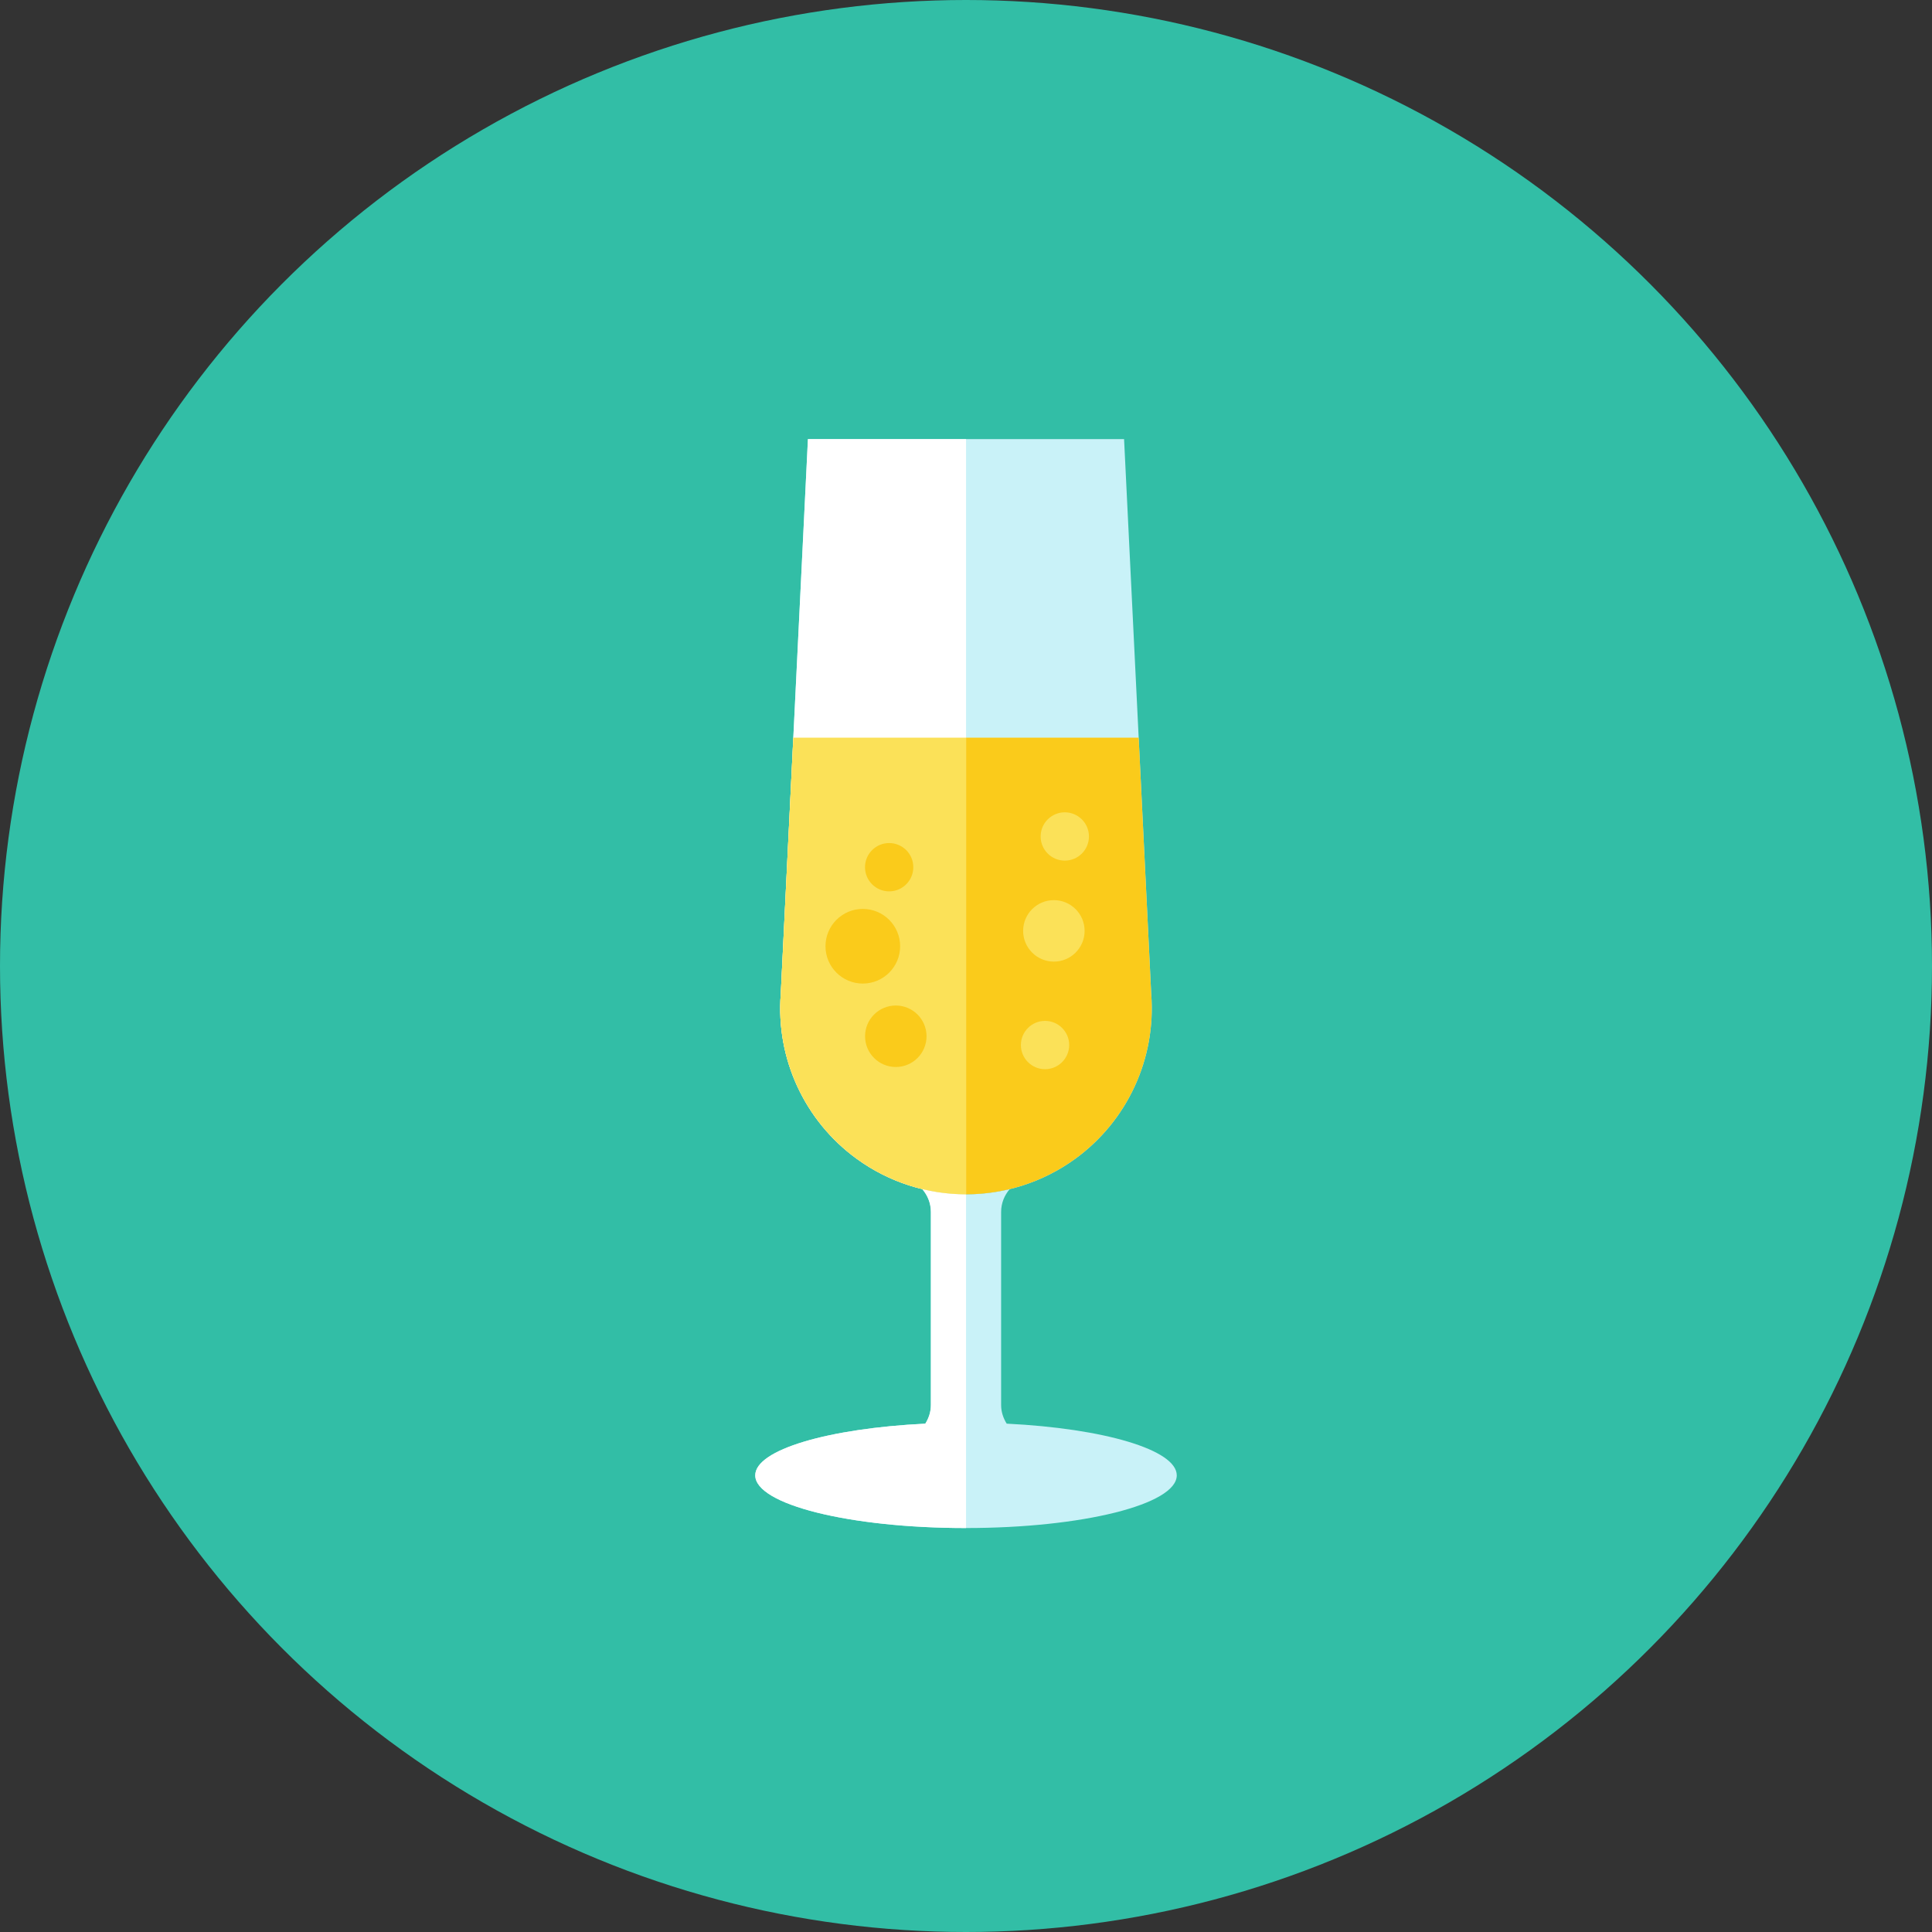 <?xml version="1.0" encoding="iso-8859-1"?>
<!-- Generator: Adobe Illustrator 17.1.0, SVG Export Plug-In . SVG Version: 6.00 Build 0)  -->
<!DOCTYPE svg PUBLIC "-//W3C//DTD SVG 1.0//EN" "http://www.w3.org/TR/2001/REC-SVG-20010904/DTD/svg10.dtd">
<svg version="1.0" xmlns="http://www.w3.org/2000/svg" xmlns:xlink="http://www.w3.org/1999/xlink" x="0px" y="0px" width="110px"
	 height="110px" viewBox="0 0 110 110" style="enable-background:new 0 0 110 110;" xml:space="preserve">
<rect x="0" y="0" width="110" height="110" fill="#333333" stroke="none"/>
<g id="Artboard" style="display:none;">
	
		<rect x="-200.5" y="-34.5" style="display:inline;fill:#808080;stroke:#000000;stroke-miterlimit:10;" width="1392" height="1369"/>
</g>
<g id="R-Multicolor">
	<circle style="fill:#32BEA6;" cx="55" cy="55" r="55"/>
	<g>
		<path style="fill:#C9F2F8;" d="M57.317,81.057C57.124,80.749,57,80.391,57,80V69c0-0.499,0.189-0.949,0.491-1.299
			c-1.636,0.396-3.345,0.396-4.981,0C52.811,68.051,53,68.501,53,69v11c0,0.391-0.124,0.749-0.317,1.057
			C47.165,81.327,43,82.542,43,84c0,1.657,5.373,3,12,3s12-1.343,12-3C67,82.542,62.835,81.327,57.317,81.057z"/>
		<g>
			<path style="fill:#C9F2F8;" d="M64,25H46l-1.547,31.611c-0.282,3.661,1.356,7.206,4.325,9.366c3.709,2.698,8.734,2.698,12.443,0
				c2.97-2.16,4.607-5.705,4.325-9.366L64,25z"/>
		</g>
		<g>
			<path style="fill:#FACB1B;" d="M44.453,56.611c-0.282,3.661,1.355,7.206,4.325,9.366c3.709,2.698,8.734,2.698,12.443,0
				c2.969-2.16,4.607-5.705,4.325-9.366L64.832,42H45.168L44.453,56.611z"/>
		</g>
		<g>
			<path style="fill:#FFFFFF;" d="M55.003,25H46l-1.547,31.611c-0.282,3.661,1.355,7.206,4.325,9.366
				C50.634,67.326,52.818,68,55.003,68V25z"/>
		</g>
		<path style="fill:#FFFFFF;" d="M55.003,68c-0.838,0-1.676-0.101-2.496-0.3C52.81,68.051,53,68.501,53,69v11
			c0,0.391-0.123,0.749-0.317,1.057C47.165,81.327,43,82.542,43,84c0,1.657,5.373,3,12,3c0,0,0.001,0,0.002,0L55.003,68z"/>
		<g>
			<path style="fill:#FBE158;" d="M55.003,42h-9.834l-0.715,14.611c-0.282,3.661,1.355,7.206,4.325,9.366
				C50.634,67.326,52.818,68,55.003,68V42z"/>
		</g>
		<g>
			<circle style="fill:#FBE158;" cx="60.003" cy="53" r="1.75"/>
		</g>
		<g>
			<circle style="fill:#FBE158;" cx="60.625" cy="47.625" r="1.375"/>
		</g>
		<g>
			<circle style="fill:#FACB1B;" cx="49.125" cy="53.875" r="2.125"/>
		</g>
		<g>
			<circle style="fill:#FBE158;" cx="59.5" cy="59.5" r="1.375"/>
		</g>
		<g>
			<circle style="fill:#FACB1B;" cx="51.003" cy="59" r="1.75"/>
		</g>
		<g>
			<circle style="fill:#FACB1B;" cx="50.625" cy="49.375" r="1.375"/>
		</g>
	</g>
</g>
<g id="Multicolor" style="display:none;">
	<g style="display:inline;">
		<path style="fill:#C9F2F8;" d="M57.317,81.057C57.124,80.749,57,80.391,57,80V69c0-0.499,0.189-0.949,0.491-1.299
			c-1.636,0.396-3.345,0.396-4.981,0C52.811,68.051,53,68.501,53,69v11c0,0.391-0.124,0.749-0.317,1.057
			C47.165,81.327,43,82.542,43,84c0,1.657,5.373,3,12,3s12-1.343,12-3C67,82.542,62.835,81.327,57.317,81.057z"/>
		<g>
			<path style="fill:#C9F2F8;" d="M64,25H46l-1.547,31.611c-0.282,3.661,1.356,7.206,4.325,9.366c3.709,2.698,8.734,2.698,12.443,0
				c2.97-2.16,4.607-5.705,4.325-9.366L64,25z"/>
		</g>
		<g>
			<path style="fill:#FACB1B;" d="M44.453,56.611c-0.282,3.661,1.355,7.206,4.325,9.366c3.709,2.698,8.734,2.698,12.443,0
				c2.969-2.16,4.607-5.705,4.325-9.366L64.832,42H45.168L44.453,56.611z"/>
		</g>
		<g>
			<path style="fill:#FFFFFF;" d="M55.003,25H46l-1.547,31.611c-0.282,3.661,1.355,7.206,4.325,9.366
				C50.634,67.326,52.818,68,55.003,68V25z"/>
		</g>
		<path style="fill:#FFFFFF;" d="M55.003,68c-0.838,0-1.676-0.101-2.496-0.3C52.81,68.051,53,68.501,53,69v11
			c0,0.391-0.123,0.749-0.317,1.057C47.165,81.327,43,82.542,43,84c0,1.657,5.373,3,12,3c0,0,0.001,0,0.002,0L55.003,68z"/>
		<g>
			<path style="fill:#FBE158;" d="M55.003,42h-9.834l-0.715,14.611c-0.282,3.661,1.355,7.206,4.325,9.366
				C50.634,67.326,52.818,68,55.003,68V42z"/>
		</g>
		<g>
			<circle style="fill:#FBE158;" cx="60.003" cy="53" r="1.75"/>
		</g>
		<g>
			<circle style="fill:#FBE158;" cx="60.625" cy="47.625" r="1.375"/>
		</g>
		<g>
			<circle style="fill:#FACB1B;" cx="49.125" cy="53.875" r="2.125"/>
		</g>
		<g>
			<circle style="fill:#FBE158;" cx="59.5" cy="59.5" r="1.375"/>
		</g>
		<g>
			<circle style="fill:#FACB1B;" cx="51.003" cy="59" r="1.75"/>
		</g>
		<g>
			<circle style="fill:#FACB1B;" cx="50.625" cy="49.375" r="1.375"/>
		</g>
	</g>
</g>
<g id="Blue" style="display:none;">
	<g style="display:inline;">
		<path style="fill:#E1F5FA;" d="M57.317,81.057C57.123,80.748,57,80.391,57,80V69c0-0.498,0.189-0.949,0.49-1.299
			c-1.636,0.396-3.345,0.396-4.98,0C52.811,68.051,53,68.502,53,69v11c0,0.391-0.123,0.748-0.317,1.057
			C47.164,81.327,43,82.542,43,84c0,1.657,5.373,3,12,3s12-1.343,12-3C67,82.542,62.835,81.327,57.317,81.057z"/>
		<g>
			<path style="fill:#E1F5FA;" d="M64,25H46l-1.547,31.611c-0.281,3.661,1.355,7.207,4.325,9.366c3.709,2.697,8.734,2.697,12.443,0
				c2.97-2.16,4.606-5.705,4.325-9.366L64,25z"/>
		</g>
		<g>
			<path style="fill:#0081A1;" d="M44.453,56.611c-0.281,3.661,1.355,7.207,4.325,9.366c3.709,2.697,8.733,2.697,12.443,0
				c2.97-2.16,4.606-5.705,4.325-9.366L64.832,42H45.168L44.453,56.611z"/>
		</g>
		<g>
			<path style="fill:#FFFFFF;" d="M55.002,25H46l-1.547,31.611c-0.281,3.661,1.355,7.207,4.325,9.366
				c1.855,1.349,4.04,2.023,6.224,2.023V25z"/>
		</g>
		<path style="fill:#FFFFFF;" d="M55.003,68c-0.839,0-1.676-0.101-2.495-0.3C52.81,68.051,53,68.501,53,69v11
			c0,0.391-0.123,0.748-0.317,1.057C47.164,81.327,43,82.542,43,84c0,1.657,5.373,3,12,3h0.002L55.003,68z"/>
		<g>
			<path style="fill:#009FC7;" d="M55.002,42h-9.834l-0.715,14.611c-0.281,3.661,1.355,7.207,4.325,9.366
				c1.855,1.349,4.04,2.023,6.224,2.023V42z"/>
		</g>
		<g>
			<circle style="fill:#00B7E5;" cx="60.002" cy="53" r="1.75"/>
		</g>
		<g>
			<circle style="fill:#00B7E5;" cx="60.517" cy="47.16" r="1.483"/>
		</g>
		<g>
			<circle style="fill:#00B7E5;" cx="49.125" cy="53.875" r="2.125"/>
		</g>
		<g>
			<circle style="fill:#00B7E5;" cx="59.304" cy="59.966" r="1.483"/>
		</g>
		<g>
			<circle style="fill:#00B7E5;" cx="50.14" cy="59.427" r="1.887"/>
		</g>
		<g>
			<circle style="fill:#00B7E5;" cx="49.733" cy="49.047" r="1.483"/>
		</g>
	</g>
</g>
<g id="R-Blue" style="display:none;">
	<circle style="display:inline;fill:#81D2EB;" cx="55" cy="55" r="55"/>
	<g style="display:inline;">
		<path style="fill:#E1F5FA;" d="M57.317,81.057C57.123,80.748,57,80.391,57,80V69c0-0.499,0.189-0.949,0.49-1.299
			c-1.636,0.396-3.345,0.396-4.98,0C52.811,68.051,53,68.501,53,69v11c0,0.391-0.123,0.748-0.317,1.057
			C47.164,81.327,43,82.541,43,84c0,1.657,5.373,3,12,3s12-1.343,12-3C67,82.541,62.835,81.327,57.317,81.057z"/>
		<g>
			<path style="fill:#E1F5FA;" d="M64,25H46l-1.547,31.611c-0.281,3.661,1.355,7.207,4.325,9.366c3.709,2.697,8.734,2.697,12.443,0
				c2.97-2.16,4.606-5.705,4.325-9.366L64,25z"/>
		</g>
		<g>
			<path style="fill:#0081A1;" d="M44.453,56.611c-0.281,3.661,1.355,7.207,4.325,9.366c3.709,2.697,8.733,2.697,12.443,0
				c2.97-2.16,4.606-5.705,4.325-9.366L64.832,42H45.168L44.453,56.611z"/>
		</g>
		<g>
			<path style="fill:#FFFFFF;" d="M55.002,25H46l-1.547,31.611c-0.281,3.661,1.355,7.207,4.325,9.366
				C50.634,67.326,52.818,68,55.002,68V25z"/>
		</g>
		<path style="fill:#FFFFFF;" d="M55.003,68c-0.839,0-1.676-0.101-2.495-0.3C52.81,68.051,53,68.5,53,69v11
			c0,0.391-0.123,0.748-0.317,1.057C47.164,81.327,43,82.541,43,84c0,1.657,5.373,3,12,3h0.002L55.003,68z"/>
		<g>
			<path style="fill:#009FC7;" d="M55.002,42h-9.834l-0.715,14.611c-0.281,3.661,1.355,7.207,4.325,9.366
				C50.634,67.326,52.818,68,55.002,68V42z"/>
		</g>
		<g>
			<circle style="fill:#00B7E5;" cx="60.002" cy="53" r="1.75"/>
		</g>
		<g>
			<circle style="fill:#00B7E5;" cx="60.517" cy="47.16" r="1.483"/>
		</g>
		<g>
			<circle style="fill:#00B7E5;" cx="49.125" cy="53.875" r="2.125"/>
		</g>
		<g>
			<circle style="fill:#00B7E5;" cx="59.304" cy="59.966" r="1.483"/>
		</g>
		<g>
			<circle style="fill:#00B7E5;" cx="50.14" cy="59.427" r="1.887"/>
		</g>
		<g>
			<circle style="fill:#00B7E5;" cx="49.733" cy="49.047" r="1.483"/>
		</g>
	</g>
</g>
<g id="Green" style="display:none;">
	<g style="display:inline;">
		<path style="fill:#D7FCF9;" d="M57.317,81.057C57.123,80.748,57,80.391,57,80V69c0-0.498,0.189-0.949,0.49-1.299
			c-1.636,0.396-3.345,0.396-4.98,0C52.81,68.051,53,68.502,53,69v11c0,0.391-0.123,0.748-0.317,1.057
			C47.164,81.327,43,82.541,43,84c0,1.657,5.373,3,12,3s12-1.343,12-3C67,82.541,62.835,81.327,57.317,81.057z"/>
		<g>
			<path style="fill:#D7FCF9;" d="M64,25H46l-1.547,31.611c-0.281,3.661,1.355,7.207,4.325,9.366c3.709,2.697,8.734,2.697,12.443,0
				c2.97-2.16,4.606-5.705,4.325-9.366L64,25z"/>
		</g>
		<g>
			<path style="fill:#009687;" d="M44.453,56.611c-0.281,3.661,1.355,7.207,4.325,9.366c3.709,2.697,8.733,2.697,12.443,0
				c2.97-2.16,4.606-5.705,4.325-9.366L64.832,42H45.168L44.453,56.611z"/>
		</g>
		<g>
			<path style="fill:#FFFFFF;" d="M55.002,25H46l-1.547,31.611c-0.281,3.661,1.355,7.207,4.325,9.366
				c1.855,1.349,4.04,2.023,6.224,2.023V25z"/>
		</g>
		<path style="fill:#FFFFFF;" d="M55.003,68c-0.839,0-1.676-0.101-2.495-0.3C52.81,68.051,53,68.501,53,69v11
			c0,0.391-0.123,0.748-0.317,1.057C47.164,81.327,43,82.541,43,84c0,1.657,5.373,3,12,3h0.002L55.003,68z"/>
		<g>
			<path style="fill:#00B8A5;" d="M55.002,42h-9.834l-0.715,14.611c-0.281,3.661,1.355,7.207,4.325,9.366
				c1.855,1.349,4.04,2.023,6.224,2.023V42z"/>
		</g>
		<g>
			<circle style="fill:#00D6C1;" cx="60.002" cy="53" r="1.75"/>
		</g>
		<g>
			<circle style="fill:#00D6C1;" cx="60.517" cy="47.16" r="1.483"/>
		</g>
		<g>
			<circle style="fill:#00D6C1;" cx="49.125" cy="53.875" r="2.125"/>
		</g>
		<g>
			<circle style="fill:#00D6C1;" cx="59.304" cy="59.966" r="1.483"/>
		</g>
		<g>
			<circle style="fill:#00D6C1;" cx="50.14" cy="59.427" r="1.887"/>
		</g>
		<g>
			<circle style="fill:#00D6C1;" cx="49.733" cy="49.047" r="1.483"/>
		</g>
	</g>
</g>
<g id="R-Green" style="display:none;">
	<circle style="display:inline;fill:#77E0C4;" cx="55" cy="55" r="55"/>
	<g style="display:inline;">
		<path style="fill:#D7FCF9;" d="M57.317,81.057C57.123,80.748,57,80.391,57,80V69c0-0.498,0.189-0.949,0.49-1.299
			c-1.636,0.396-3.345,0.396-4.98,0C52.811,68.051,53,68.502,53,69v11c0,0.391-0.123,0.748-0.317,1.057
			C47.164,81.327,43,82.542,43,84c0,1.657,5.373,3,12,3s12-1.343,12-3C67,82.542,62.835,81.327,57.317,81.057z"/>
		<g>
			<path style="fill:#D7FCF9;" d="M64,25H46l-1.547,31.611c-0.281,3.661,1.356,7.207,4.325,9.366c3.709,2.697,8.734,2.697,12.443,0
				c2.97-2.16,4.606-5.705,4.325-9.366L64,25z"/>
		</g>
		<g>
			<path style="fill:#009687;" d="M44.453,56.611c-0.281,3.661,1.356,7.207,4.325,9.366c3.709,2.697,8.733,2.697,12.443,0
				c2.97-2.16,4.606-5.705,4.325-9.366L64.832,42H45.168L44.453,56.611z"/>
		</g>
		<g>
			<path style="fill:#FFFFFF;" d="M55.002,25H46l-1.547,31.611c-0.281,3.661,1.356,7.207,4.325,9.366
				c1.855,1.349,4.04,2.023,6.224,2.023V25z"/>
		</g>
		<path style="fill:#FFFFFF;" d="M55.003,68c-0.839,0-1.676-0.101-2.495-0.3C52.81,68.051,53,68.501,53,69v11
			c0,0.391-0.123,0.748-0.317,1.057C47.164,81.327,43,82.542,43,84c0,1.657,5.373,3,12,3h0.002L55.003,68z"/>
		<g>
			<path style="fill:#00B8A5;" d="M55.002,42h-9.834l-0.715,14.611c-0.281,3.661,1.356,7.207,4.325,9.366
				c1.855,1.349,4.04,2.023,6.224,2.023V42z"/>
		</g>
		<g>
			<circle style="fill:#00D6C1;" cx="60.002" cy="53" r="1.75"/>
		</g>
		<g>
			<circle style="fill:#00D6C1;" cx="60.517" cy="47.16" r="1.483"/>
		</g>
		<g>
			<circle style="fill:#00D6C1;" cx="49.125" cy="53.875" r="2.125"/>
		</g>
		<g>
			<circle style="fill:#00D6C1;" cx="59.304" cy="59.966" r="1.483"/>
		</g>
		<g>
			<circle style="fill:#00D6C1;" cx="50.14" cy="59.427" r="1.887"/>
		</g>
		<g>
			<circle style="fill:#00D6C1;" cx="49.733" cy="49.047" r="1.483"/>
		</g>
	</g>
</g>
<g id="Red" style="display:none;">
	<g style="display:inline;">
		<path style="fill:#FFEFED;" d="M57.317,81.057C57.123,80.749,57,80.391,57,80V69c0-0.498,0.189-0.949,0.49-1.299
			c-1.636,0.396-3.345,0.396-4.98,0C52.811,68.051,53,68.502,53,69v11c0,0.391-0.123,0.749-0.317,1.057
			C47.164,81.327,43,82.541,43,84c0,1.657,5.373,3,12,3s12-1.343,12-3C67,82.541,62.835,81.327,57.317,81.057z"/>
		<g>
			<path style="fill:#FFEFED;" d="M64,25H46l-1.547,31.611c-0.281,3.661,1.356,7.207,4.325,9.366c3.709,2.697,8.734,2.697,12.443,0
				c2.97-2.16,4.606-5.705,4.325-9.366L64,25z"/>
		</g>
		<g>
			<path style="fill:#C23023;" d="M44.453,56.611c-0.281,3.661,1.356,7.207,4.325,9.366c3.709,2.697,8.733,2.697,12.443,0
				c2.97-2.16,4.606-5.705,4.325-9.366L64.832,42H45.168L44.453,56.611z"/>
		</g>
		<g>
			<path style="fill:#FFFFFF;" d="M55.002,25H46l-1.547,31.611c-0.281,3.661,1.356,7.207,4.325,9.366
				c1.855,1.349,4.04,2.023,6.224,2.023V25z"/>
		</g>
		<path style="fill:#FFFFFF;" d="M55.003,68c-0.839,0-1.676-0.101-2.495-0.3C52.81,68.051,53,68.501,53,69v11
			c0,0.391-0.123,0.749-0.317,1.057C47.164,81.327,43,82.541,43,84c0,1.657,5.373,3,12,3h0.002L55.003,68z"/>
		<g>
			<path style="fill:#E54B44;" d="M55.002,42h-9.834l-0.715,14.611c-0.281,3.661,1.356,7.207,4.325,9.366
				c1.855,1.349,4.04,2.023,6.224,2.023V42z"/>
		</g>
		<g>
			<circle style="fill:#FF6C5E;" cx="60.002" cy="53" r="1.75"/>
		</g>
		<g>
			<circle style="fill:#FF6C5E;" cx="60.517" cy="47.16" r="1.483"/>
		</g>
		<g>
			<circle style="fill:#FF6C5E;" cx="49.125" cy="53.875" r="2.125"/>
		</g>
		<g>
			<circle style="fill:#FF6C5E;" cx="59.304" cy="59.966" r="1.483"/>
		</g>
		<g>
			<circle style="fill:#FF6C5E;" cx="50.14" cy="59.427" r="1.887"/>
		</g>
		<g>
			<circle style="fill:#FF6C5E;" cx="49.733" cy="49.047" r="1.483"/>
		</g>
	</g>
</g>
<g id="R-Red" style="display:none;">
	<circle style="display:inline;fill:#FABBAF;" cx="55" cy="55" r="55"/>
	<g style="display:inline;">
		<path style="fill:#FFEFED;" d="M57.317,81.057C57.123,80.749,57,80.391,57,80V69c0-0.498,0.189-0.949,0.49-1.299
			c-1.636,0.396-3.345,0.396-4.98,0C52.811,68.051,53,68.502,53,69v11c0,0.391-0.123,0.749-0.317,1.057
			C47.164,81.327,43,82.541,43,84c0,1.657,5.373,3,12,3s12-1.343,12-3C67,82.541,62.835,81.327,57.317,81.057z"/>
		<g>
			<path style="fill:#FFEFED;" d="M64,25H46l-1.547,31.611c-0.281,3.661,1.356,7.207,4.325,9.366c3.709,2.697,8.734,2.697,12.443,0
				c2.97-2.16,4.606-5.705,4.325-9.366L64,25z"/>
		</g>
		<g>
			<path style="fill:#C23023;" d="M44.453,56.611c-0.281,3.661,1.356,7.207,4.325,9.366c3.709,2.697,8.733,2.697,12.443,0
				c2.97-2.16,4.606-5.705,4.325-9.366L64.832,42H45.168L44.453,56.611z"/>
		</g>
		<g>
			<path style="fill:#FFFFFF;" d="M55.002,25H46l-1.547,31.611c-0.281,3.661,1.356,7.207,4.325,9.366
				c1.855,1.349,4.04,2.023,6.224,2.023V25z"/>
		</g>
		<path style="fill:#FFFFFF;" d="M55.003,68c-0.839,0-1.676-0.101-2.495-0.3C52.81,68.051,53,68.501,53,69v11
			c0,0.391-0.123,0.749-0.317,1.057C47.164,81.327,43,82.541,43,84c0,1.657,5.373,3,12,3h0.002L55.003,68z"/>
		<g>
			<path style="fill:#E54B44;" d="M55.002,42h-9.834l-0.715,14.611c-0.281,3.661,1.356,7.207,4.325,9.366
				c1.855,1.349,4.04,2.023,6.224,2.023V42z"/>
		</g>
		<g>
			<circle style="fill:#FF6C5E;" cx="60.002" cy="53" r="1.75"/>
		</g>
		<g>
			<circle style="fill:#FF6C5E;" cx="60.517" cy="47.16" r="1.483"/>
		</g>
		<g>
			<circle style="fill:#FF6C5E;" cx="49.125" cy="53.875" r="2.125"/>
		</g>
		<g>
			<circle style="fill:#FF6C5E;" cx="59.304" cy="59.966" r="1.483"/>
		</g>
		<g>
			<circle style="fill:#FF6C5E;" cx="50.14" cy="59.427" r="1.887"/>
		</g>
		<g>
			<circle style="fill:#FF6C5E;" cx="49.733" cy="49.047" r="1.483"/>
		</g>
	</g>
</g>
<g id="Yellow" style="display:none;">
	<g style="display:inline;">
		<path style="fill:#FFF5D9;" d="M57.317,81.057C57.123,80.748,57,80.391,57,80V69c0-0.498,0.189-0.949,0.49-1.299
			c-1.636,0.396-3.345,0.396-4.98,0C52.811,68.051,53,68.502,53,69v11c0,0.391-0.123,0.748-0.317,1.057
			C47.164,81.327,43,82.542,43,84c0,1.657,5.373,3,12,3s12-1.343,12-3C67,82.542,62.835,81.327,57.317,81.057z"/>
		<g>
			<path style="fill:#FFF5D9;" d="M64,25H46l-1.547,31.611c-0.281,3.661,1.356,7.207,4.325,9.366c3.709,2.697,8.734,2.697,12.443,0
				c2.97-2.16,4.606-5.705,4.325-9.366L64,25z"/>
		</g>
		<g>
			<path style="fill:#E07000;" d="M44.453,56.611c-0.281,3.661,1.356,7.207,4.325,9.366c3.709,2.697,8.733,2.697,12.443,0
				c2.97-2.16,4.606-5.705,4.325-9.366L64.832,42H45.168L44.453,56.611z"/>
		</g>
		<g>
			<path style="fill:#FFFFFF;" d="M55.002,25H46l-1.547,31.611c-0.281,3.661,1.356,7.207,4.325,9.366
				c1.855,1.349,4.04,2.023,6.224,2.023V25z"/>
		</g>
		<path style="fill:#FFFFFF;" d="M55.003,68c-0.839,0-1.676-0.101-2.495-0.3C52.81,68.051,53,68.501,53,69v11
			c0,0.391-0.123,0.748-0.317,1.057C47.164,81.327,43,82.542,43,84c0,1.657,5.373,3,12,3h0.002L55.003,68z"/>
		<g>
			<path style="fill:#FA9200;" d="M55.002,42h-9.834l-0.715,14.611c-0.281,3.661,1.356,7.207,4.325,9.366
				c1.855,1.349,4.04,2.023,6.224,2.023V42z"/>
		</g>
		<g>
			<circle style="fill:#FFAA00;" cx="60.002" cy="53" r="1.75"/>
		</g>
		<g>
			<circle style="fill:#FFAA00;" cx="60.517" cy="47.16" r="1.483"/>
		</g>
		<g>
			<circle style="fill:#FFAA00;" cx="49.125" cy="53.875" r="2.125"/>
		</g>
		<g>
			<circle style="fill:#FFAA00;" cx="59.304" cy="59.966" r="1.483"/>
		</g>
		<g>
			<circle style="fill:#FFAA00;" cx="50.14" cy="59.427" r="1.887"/>
		</g>
		<g>
			<circle style="fill:#FFAA00;" cx="49.733" cy="49.047" r="1.483"/>
		</g>
	</g>
</g>
<g id="R-Yellow" style="display:none;">
	<circle style="display:inline;fill:#FFD75E;" cx="55" cy="55" r="55"/>
	<g style="display:inline;">
		<path style="fill:#FFF5D9;" d="M57.317,81.057C57.123,80.748,57,80.391,57,80V69c0-0.498,0.189-0.949,0.49-1.299
			c-1.636,0.396-3.345,0.396-4.98,0C52.81,68.051,53,68.502,53,69v11c0,0.391-0.123,0.748-0.317,1.057
			C47.164,81.327,43,82.542,43,84c0,1.657,5.373,3,12,3s12-1.343,12-3C67,82.542,62.835,81.327,57.317,81.057z"/>
		<g>
			<path style="fill:#FFF5D9;" d="M64,25H46l-1.547,31.611c-0.281,3.661,1.355,7.207,4.325,9.366c3.709,2.697,8.734,2.697,12.443,0
				c2.97-2.16,4.606-5.705,4.325-9.366L64,25z"/>
		</g>
		<g>
			<path style="fill:#E07000;" d="M44.453,56.611c-0.281,3.661,1.355,7.207,4.325,9.366c3.709,2.697,8.733,2.697,12.443,0
				c2.97-2.16,4.606-5.705,4.325-9.366L64.832,42H45.168L44.453,56.611z"/>
		</g>
		<g>
			<path style="fill:#FFFFFF;" d="M55.002,25H46l-1.547,31.611c-0.281,3.661,1.355,7.207,4.325,9.366
				c1.855,1.349,4.04,2.023,6.224,2.023V25z"/>
		</g>
		<path style="fill:#FFFFFF;" d="M55.003,68c-0.839,0-1.676-0.101-2.495-0.3C52.81,68.051,53,68.501,53,69v11
			c0,0.391-0.123,0.748-0.317,1.057C47.164,81.327,43,82.542,43,84c0,1.657,5.373,3,12,3h0.002L55.003,68z"/>
		<g>
			<path style="fill:#FA9200;" d="M55.002,42h-9.834l-0.715,14.611c-0.281,3.661,1.355,7.207,4.325,9.366
				c1.855,1.349,4.04,2.023,6.224,2.023V42z"/>
		</g>
		<g>
			<circle style="fill:#FFAA00;" cx="60.002" cy="53" r="1.75"/>
		</g>
		<g>
			<circle style="fill:#FFAA00;" cx="60.517" cy="47.16" r="1.483"/>
		</g>
		<g>
			<circle style="fill:#FFAA00;" cx="49.125" cy="53.875" r="2.125"/>
		</g>
		<g>
			<circle style="fill:#FFAA00;" cx="59.304" cy="59.966" r="1.483"/>
		</g>
		<g>
			<circle style="fill:#FFAA00;" cx="50.14" cy="59.427" r="1.887"/>
		</g>
		<g>
			<circle style="fill:#FFAA00;" cx="49.733" cy="49.047" r="1.483"/>
		</g>
	</g>
</g>
</svg>
